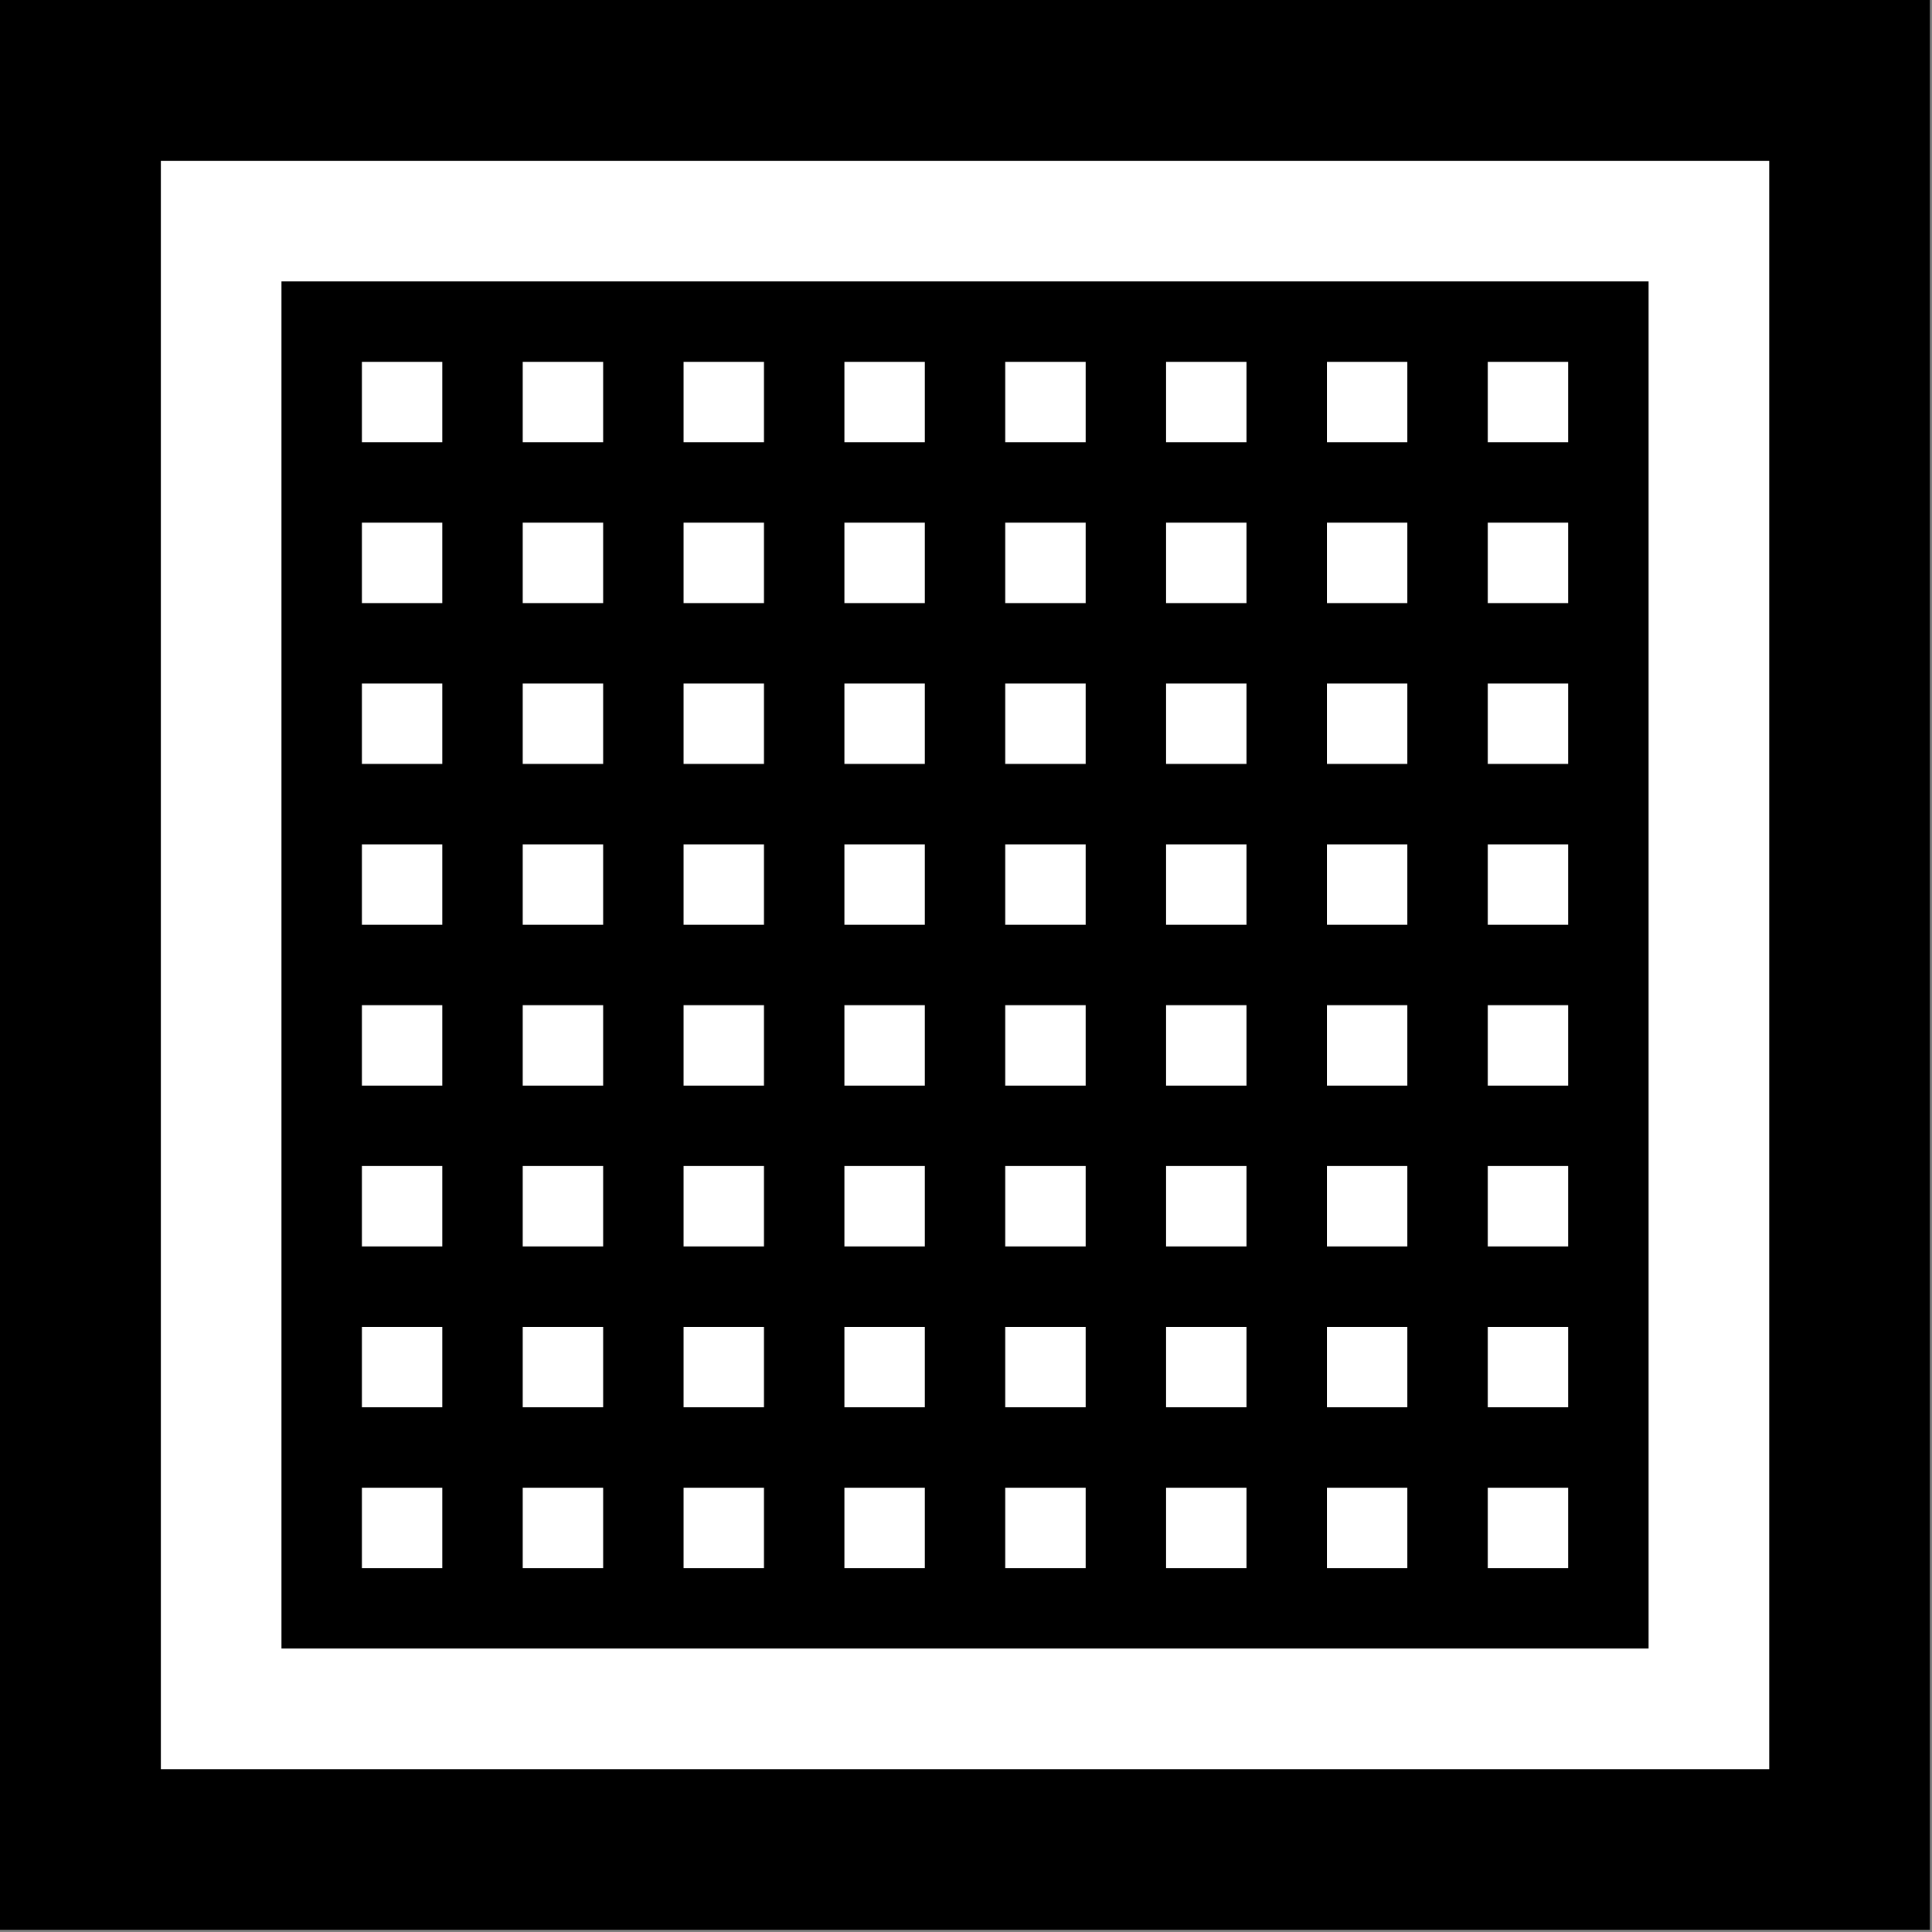 <svg width="1001" height="1001" viewBox="0 0 1001 1001" version="1.1" xmlns="http://www.w3.org/2000/svg" xmlns:xlink="http://www.w3.org/1999/xlink">
<rect x="0" y="0" width="1001" height="1001" fill="#808080" stroke="none"/>
<title>u25A6-SQUARE WITH ORTHOGONAL CROSSHATCH FILL</title>
<desc>Created using Figma</desc>
<g id="Canvas" transform="matrix(83.333 0 0 83.333 0 -6500)">
<g id="u25A6-SQUARE WITH ORTHOGONAL CROSSHATCH FILL">
<path d="M -1.81594e-14 78L 12 78L 12 90L -1.81594e-14 90L -1.81594e-14 78Z" fill="#FFFFFF"/>
<g id="Union">
<use xlink:href="#path0_fill" transform="translate(-1.81594e-14 78)"/>
</g>
</g>
</g>
<defs>
<path id="path0_fill" fill-rule="evenodd" d="M 0 0L 0 12L 12 12L 12 0L 0 0ZM 1 1L 1 11L 11 11L 11 1L 1 1ZM 1.75 9.25L 1.75 9.75L 1.75 10.25L 2.25 10.25L 2.75 10.25L 3.25 10.25L 3.75 10.25L 4.25 10.25L 4.75 10.25L 5.25 10.25L 5.75 10.25L 6.25 10.25L 6.75 10.25L 7.25 10.25L 7.75 10.25L 8.25 10.25L 8.75 10.25L 9.25 10.25L 9.75 10.25L 10.25 10.25L 10.25 9.75L 10.25 9.25L 10.25 8.75L 10.25 8.25L 10.25 7.75L 10.25 7.25L 10.25 6.75L 10.25 6.25L 10.25 5.75L 10.25 5.25L 10.25 4.75L 10.25 4.25L 10.25 3.75L 10.25 3.25L 10.25 2.75L 10.25 2.25L 10.25 1.75L 9.75 1.75L 9.25 1.75L 8.75 1.75L 8.25 1.75L 7.75 1.75L 7.25 1.75L 6.75 1.75L 6.25 1.75L 5.75 1.75L 5.25 1.75L 4.75 1.75L 4.25 1.75L 3.75 1.75L 3.25 1.75L 2.75 1.75L 2.25 1.75L 1.75 1.75L 1.75 2.25L 1.75 2.75L 1.75 3.25L 1.75 3.75L 1.75 4.25L 1.75 4.75L 1.75 5.25L 1.75 5.75L 1.75 6.25L 1.75 6.75L 1.75 7.25L 1.75 7.75L 1.75 8.25L 1.75 8.75L 1.75 9.25ZM 2.25 9.25L 2.25 9.75L 2.75 9.75L 2.75 9.25L 2.25 9.25ZM 3.25 9.25L 3.25 9.75L 3.75 9.75L 3.75 9.25L 3.25 9.25ZM 3.75 8.75L 3.25 8.75L 3.25 8.25L 3.75 8.25L 3.75 8.75ZM 4.25 9.25L 4.25 9.75L 4.75 9.75L 4.75 9.25L 4.25 9.25ZM 4.75 8.75L 4.25 8.75L 4.25 8.25L 4.75 8.25L 4.75 8.75ZM 5.25 9.25L 5.25 9.75L 5.75 9.75L 5.75 9.25L 5.25 9.25ZM 5.75 8.75L 5.25 8.75L 5.25 8.25L 5.75 8.25L 5.75 8.75ZM 6.25 9.25L 6.25 9.75L 6.75 9.75L 6.75 9.25L 6.25 9.25ZM 6.75 8.75L 6.25 8.75L 6.25 8.25L 6.75 8.25L 6.75 8.75ZM 7.25 9.25L 7.25 9.75L 7.75 9.75L 7.75 9.25L 7.25 9.25ZM 7.75 8.75L 7.25 8.75L 7.25 8.25L 7.75 8.25L 7.75 8.75ZM 8.25 9.25L 8.25 9.75L 8.75 9.75L 8.75 9.25L 8.25 9.25ZM 8.75 8.75L 8.25 8.75L 8.25 8.25L 8.75 8.25L 8.75 8.75ZM 9.25 9.25L 9.25 9.75L 9.75 9.75L 9.75 9.25L 9.25 9.25ZM 9.75 8.75L 9.25 8.75L 9.25 8.25L 9.75 8.25L 9.75 8.75ZM 9.75 7.75L 9.75 7.25L 9.25 7.25L 9.25 7.75L 9.75 7.75ZM 8.75 7.75L 8.75 7.25L 8.25 7.25L 8.25 7.75L 8.75 7.75ZM 7.75 7.75L 7.75 7.25L 7.25 7.25L 7.25 7.75L 7.75 7.75ZM 6.75 7.75L 6.75 7.25L 6.25 7.25L 6.25 7.75L 6.75 7.75ZM 5.75 7.75L 5.75 7.25L 5.25 7.25L 5.25 7.75L 5.75 7.75ZM 4.75 7.75L 4.75 7.25L 4.25 7.25L 4.25 7.75L 4.75 7.75ZM 3.75 7.75L 3.75 7.25L 3.25 7.25L 3.25 7.75L 3.75 7.75ZM 2.75 7.75L 2.75 7.25L 2.25 7.25L 2.25 7.75L 2.75 7.75ZM 2.25 8.25L 2.25 8.75L 2.75 8.75L 2.75 8.25L 2.25 8.25ZM 2.25 6.75L 2.75 6.75L 2.75 6.25L 2.25 6.25L 2.25 6.75ZM 2.25 5.75L 2.75 5.75L 2.75 5.25L 2.25 5.25L 2.25 5.75ZM 2.25 4.75L 2.75 4.75L 2.75 4.25L 2.25 4.25L 2.25 4.75ZM 2.25 3.75L 2.75 3.75L 2.75 3.25L 2.25 3.25L 2.25 3.75ZM 2.25 2.75L 2.75 2.75L 2.75 2.25L 2.25 2.25L 2.25 2.75ZM 3.25 2.25L 3.25 2.75L 3.75 2.75L 3.75 2.25L 3.25 2.25ZM 4.25 2.25L 4.25 2.75L 4.75 2.75L 4.75 2.25L 4.25 2.25ZM 5.25 2.25L 5.25 2.75L 5.75 2.75L 5.75 2.25L 5.25 2.25ZM 6.25 2.25L 6.25 2.75L 6.75 2.75L 6.75 2.25L 6.25 2.25ZM 7.25 2.25L 7.25 2.75L 7.75 2.75L 7.75 2.25L 7.25 2.25ZM 8.25 2.25L 8.25 2.75L 8.75 2.75L 8.75 2.25L 8.25 2.25ZM 9.25 2.25L 9.25 2.75L 9.75 2.75L 9.75 2.25L 9.25 2.25ZM 9.75 3.25L 9.25 3.25L 9.25 3.75L 9.75 3.75L 9.75 3.25ZM 9.75 4.25L 9.25 4.25L 9.25 4.75L 9.75 4.75L 9.75 4.25ZM 9.75 5.25L 9.25 5.25L 9.25 5.75L 9.75 5.75L 9.75 5.25ZM 9.75 6.25L 9.25 6.25L 9.25 6.75L 9.75 6.75L 9.75 6.25ZM 8.75 6.75L 8.75 6.25L 8.25 6.25L 8.25 6.75L 8.75 6.75ZM 7.75 6.75L 7.75 6.25L 7.25 6.25L 7.25 6.75L 7.75 6.75ZM 6.75 6.75L 6.75 6.25L 6.25 6.25L 6.25 6.75L 6.75 6.75ZM 5.75 6.75L 5.75 6.25L 5.25 6.25L 5.25 6.75L 5.75 6.75ZM 4.75 6.75L 4.75 6.25L 4.25 6.25L 4.25 6.75L 4.75 6.75ZM 3.75 6.75L 3.75 6.25L 3.25 6.25L 3.25 6.75L 3.75 6.75ZM 3.25 5.75L 3.75 5.75L 3.75 5.25L 3.25 5.25L 3.25 5.75ZM 3.25 4.75L 3.75 4.75L 3.75 4.25L 3.25 4.25L 3.25 4.75ZM 3.25 3.75L 3.75 3.75L 3.75 3.25L 3.25 3.25L 3.25 3.75ZM 4.25 3.25L 4.25 3.75L 4.75 3.75L 4.75 3.25L 4.25 3.25ZM 5.25 3.25L 5.25 3.75L 5.75 3.75L 5.75 3.25L 5.25 3.25ZM 6.25 3.25L 6.25 3.75L 6.75 3.75L 6.75 3.25L 6.25 3.25ZM 7.25 3.25L 7.25 3.75L 7.75 3.75L 7.75 3.25L 7.25 3.25ZM 8.25 3.25L 8.25 3.75L 8.75 3.75L 8.75 3.25L 8.25 3.25ZM 8.75 4.25L 8.25 4.25L 8.25 4.75L 8.75 4.75L 8.75 4.25ZM 8.75 5.25L 8.25 5.25L 8.25 5.75L 8.75 5.75L 8.75 5.25ZM 7.75 5.75L 7.75 5.25L 7.25 5.25L 7.25 5.75L 7.75 5.75ZM 6.75 5.75L 6.75 5.25L 6.25 5.25L 6.25 5.75L 6.75 5.75ZM 5.75 5.75L 5.75 5.25L 5.25 5.25L 5.25 5.75L 5.75 5.75ZM 4.75 5.75L 4.75 5.25L 4.25 5.25L 4.25 5.75L 4.75 5.75ZM 4.25 4.75L 4.75 4.75L 4.75 4.25L 4.25 4.25L 4.25 4.75ZM 5.25 4.25L 5.25 4.75L 5.75 4.75L 5.75 4.25L 5.25 4.25ZM 6.25 4.25L 6.25 4.75L 6.75 4.75L 6.75 4.25L 6.25 4.25ZM 7.25 4.25L 7.25 4.75L 7.75 4.75L 7.75 4.25L 7.25 4.25Z"/>
</defs>
</svg>
